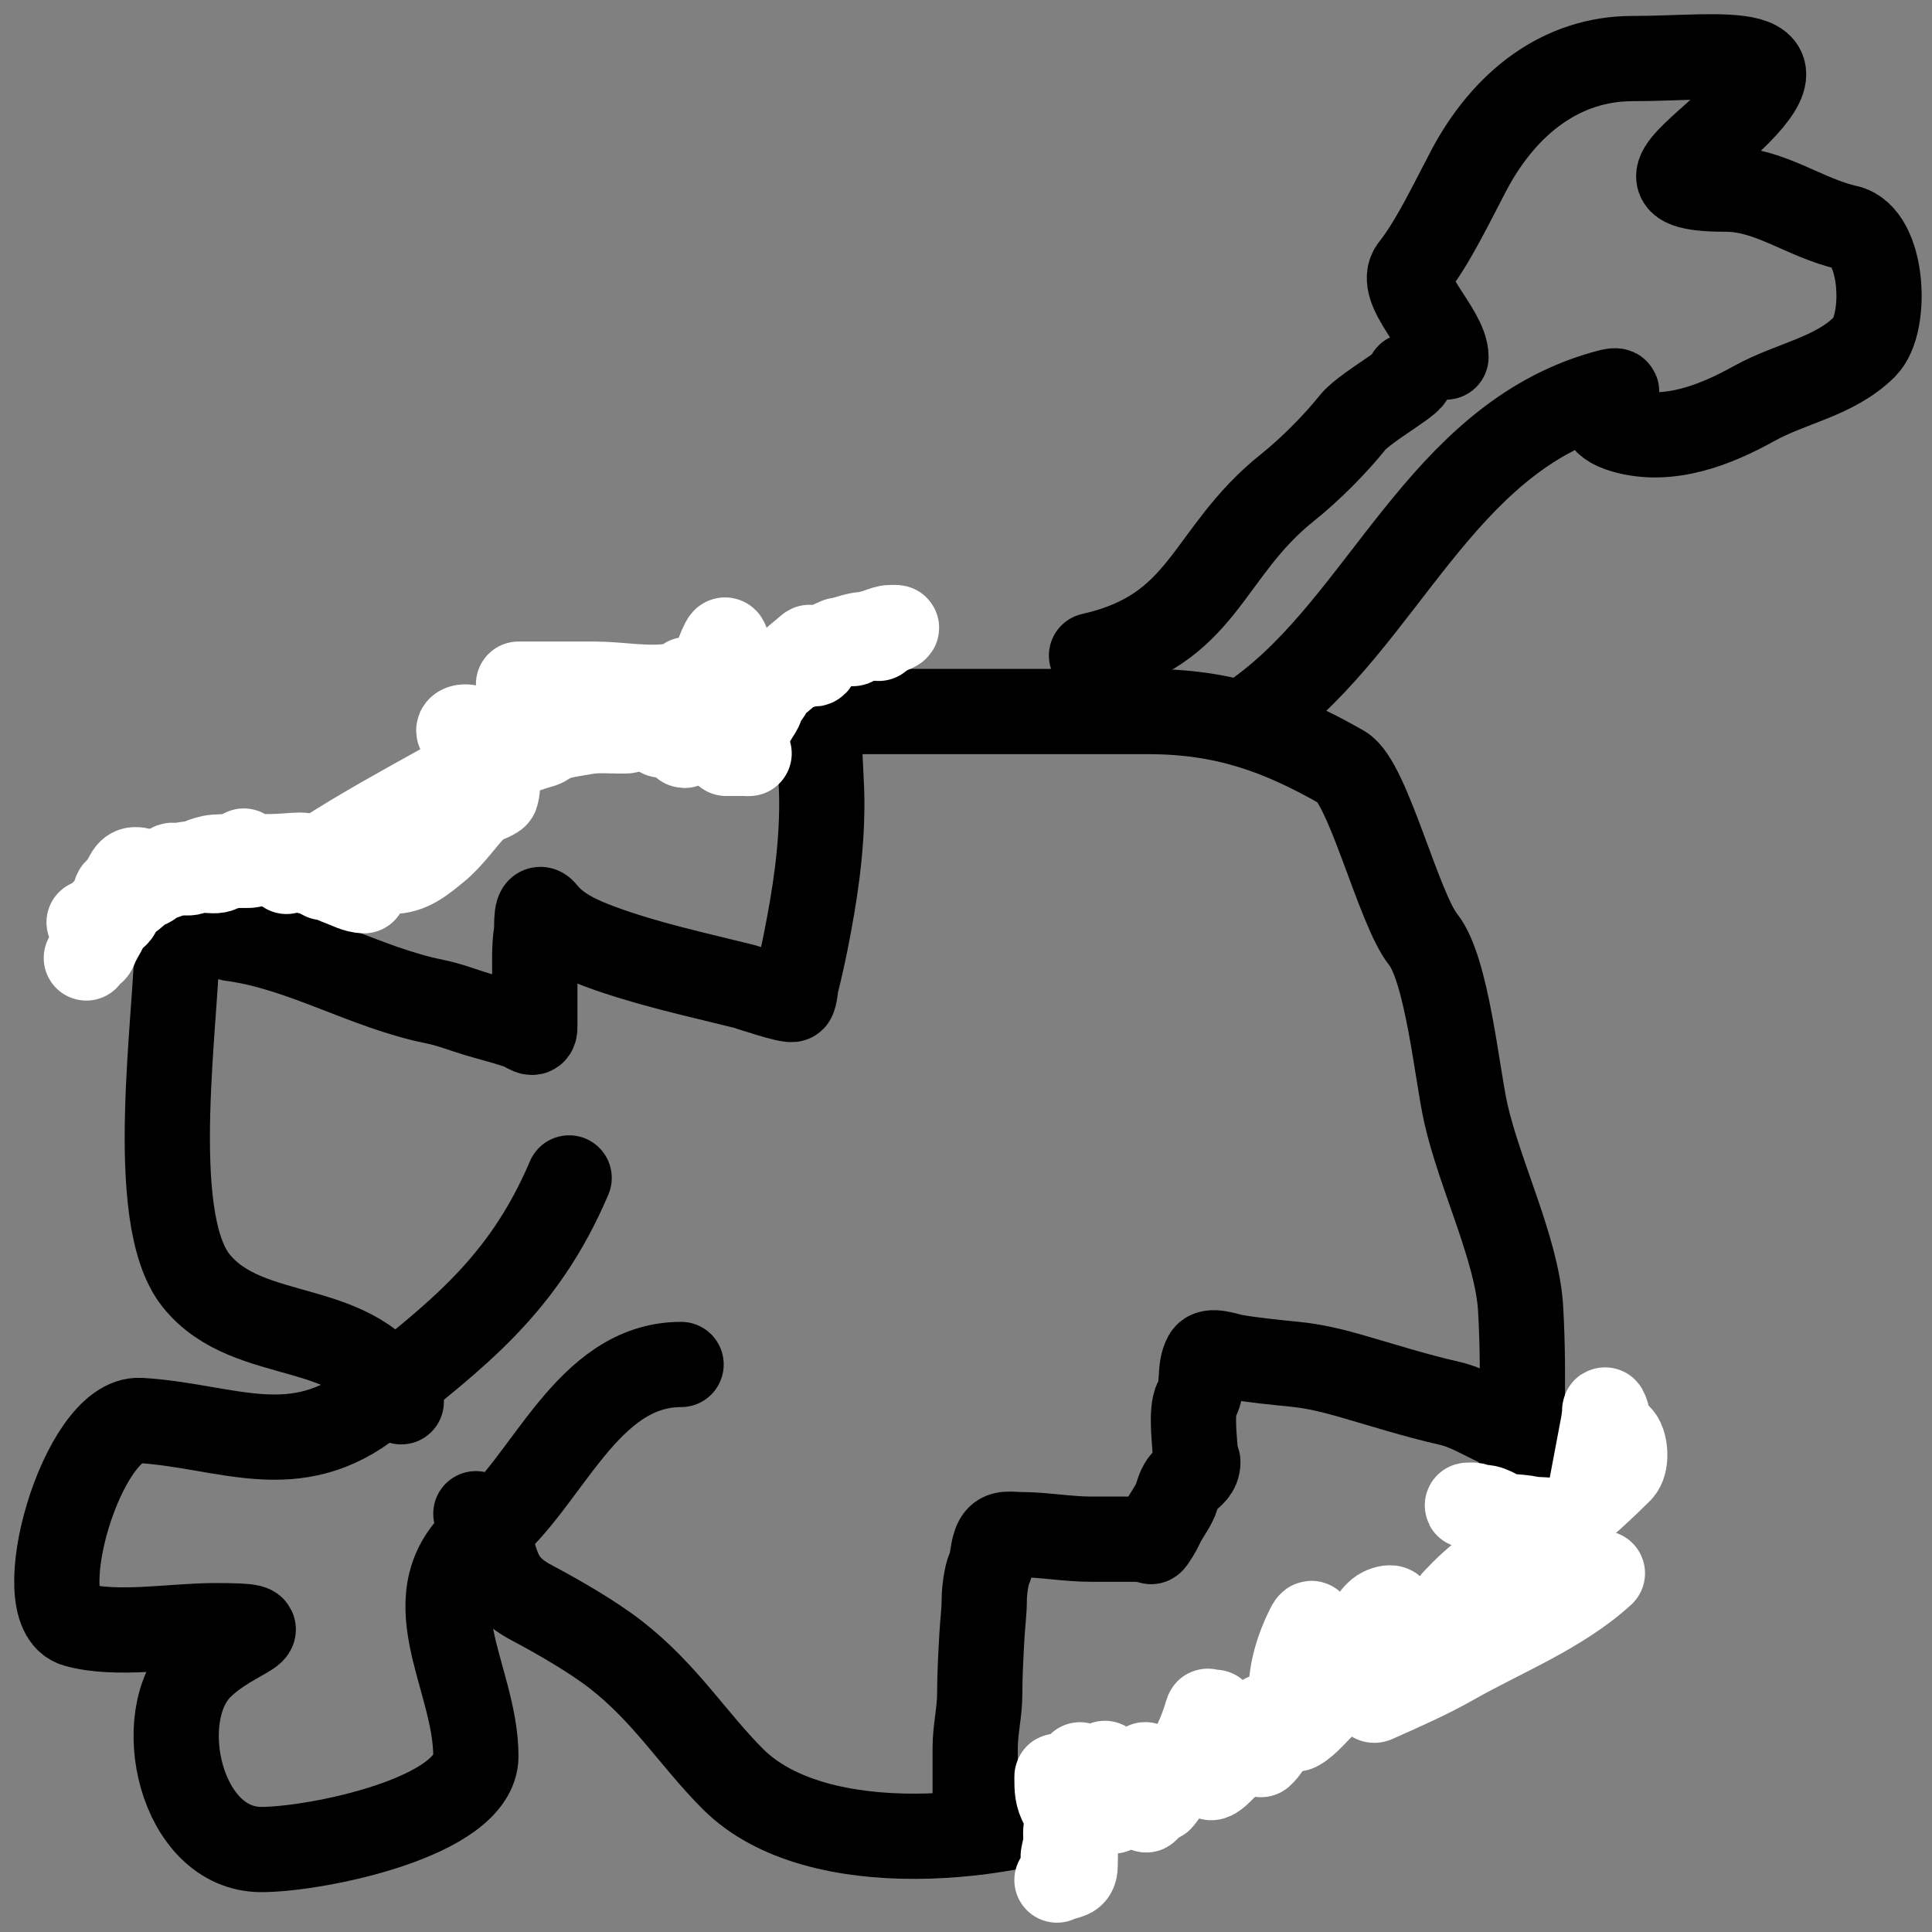 <svg width="68" height="68" viewBox="0 0 68 68" fill="none" xmlns="http://www.w3.org/2000/svg">
<rect x="0" y="0" width="68" height="68" fill="#808080" stroke="none"/>
<path d="M20.032 41.459C18.412 45.271 16.05 47.008 13.138 49.338C10.371 51.551 7.96 50.173 4.93 49.995C2.903 49.876 0.93 56.685 2.668 57.181C4.074 57.583 6.092 57.218 7.556 57.218C10.282 57.218 8.263 57.459 7.046 58.677C5.314 60.409 6.347 65.097 9.198 65.097C11.131 65.097 16.749 63.96 16.749 61.814C16.749 58.968 14.341 56.124 17.077 53.934C19.276 52.175 20.637 48.025 23.972 48.025" stroke="black" stroke-width="3" stroke-linecap="round"/>
<path d="M6.9 32.266C12.754 31.124 17.469 25.043 23.315 25.043C29.006 25.043 34.697 25.043 40.388 25.043C43.066 25.043 45.002 25.731 47.246 27.013C48.147 27.528 49.226 31.987 50.091 33.068C50.928 34.114 51.28 37.781 51.587 39.16C52.071 41.34 53.398 43.983 53.52 46.055C53.667 48.552 53.52 51.104 53.52 53.606C53.52 56.38 51.352 56.063 49.726 57.364C46.314 60.094 42.953 61.549 39.074 63.273C35.586 64.824 28.741 65.561 25.796 62.617C24.402 61.223 23.42 59.597 21.674 58.239C20.855 57.602 19.628 56.896 18.719 56.415C17.124 55.571 17.669 54.658 16.749 53.278" stroke="black" stroke-width="3" stroke-linecap="round"/>
<path d="M6.243 32.922C6.243 35.691 5.108 42.831 6.9 45.07C8.767 47.405 12.61 46.313 14.123 49.338" stroke="black" stroke-width="3" stroke-linecap="round"/>
<path d="M38.418 23.073C42.437 22.169 42.42 19.477 45.312 17.163C46.096 16.537 46.984 15.649 47.611 14.865C48.056 14.308 50.08 13.224 49.58 13.224" stroke="black" stroke-width="3" stroke-linecap="round"/>
<path d="M44.327 25.043C48.693 21.868 50.685 15.488 56.438 13.844C57.907 13.424 55.227 14.602 57.168 15.157C58.745 15.607 60.389 14.953 61.728 14.209C63.046 13.476 64.566 13.267 65.631 12.202C66.445 11.388 66.301 8.294 65.011 8.007C63.523 7.676 62.297 6.657 60.743 6.657C58.042 6.657 59.124 5.867 60.597 4.542C64.106 1.384 60.669 2.061 57.46 2.061C54.977 2.061 52.97 3.594 51.696 6.001C51.13 7.071 50.432 8.548 49.726 9.43C49.141 10.162 50.894 11.613 50.894 12.567" stroke="black" stroke-width="3" stroke-linecap="round"/>
<path d="M34.323 64.492C34.323 63.506 34.323 62.519 34.323 61.533C34.323 60.859 34.483 60.273 34.483 59.613C34.483 58.95 34.525 58.216 34.563 57.533C34.585 57.135 34.643 56.719 34.643 56.298C34.643 56.021 34.709 55.465 34.82 55.214C34.959 54.901 34.922 54.504 35.083 54.214C35.248 53.916 35.567 54.014 35.922 54.014C36.73 54.014 37.574 54.174 38.402 54.174C38.949 54.174 39.495 54.174 40.042 54.174C40.163 54.174 40.396 54.224 40.517 54.258C40.553 54.269 40.819 53.82 40.882 53.676C41.031 53.33 41.318 53.015 41.424 52.654C41.48 52.464 41.559 52.224 41.721 52.094C41.946 51.915 42.161 51.766 42.161 51.455" stroke="black" stroke-width="3" stroke-linecap="round"/>
<path d="M42.081 51.374C42.081 50.906 41.885 49.681 42.121 49.255C42.376 48.796 42.188 48.191 42.441 47.735C42.589 47.47 43.203 47.717 43.441 47.757C44.153 47.878 44.879 47.948 45.596 48.02C46.237 48.084 46.896 48.242 47.485 48.411C48.668 48.749 49.774 49.109 51.022 49.393C51.642 49.534 52.232 49.905 52.799 50.157C53.013 50.252 54.331 50.711 54.399 50.575" stroke="black" stroke-width="3" stroke-linecap="round"/>
<path d="M52.959 54.574C52.959 55.259 52.99 55.74 52.319 56.076C51.842 56.315 51.278 56.531 50.897 56.911C50.673 57.135 49.95 57.694 50.48 57.133C50.818 56.776 51.131 56.402 51.48 56.054C51.891 55.643 52.451 55.17 52.959 54.894C53.103 54.816 53.593 54.641 53.679 54.534C53.746 54.45 53.911 54.553 53.919 54.414C53.927 54.284 53.927 54.144 53.919 54.014C53.912 53.892 53.514 53.795 53.421 53.712C53.09 53.414 52.736 53.266 52.319 53.214C52.109 53.188 52.073 52.974 51.8 52.974C51.328 52.974 52.052 53.054 52.199 53.054C52.543 53.054 52.804 53.357 53.119 53.374C53.33 53.386 53.656 53.409 53.879 53.459C54.091 53.506 54.446 53.466 54.639 53.552C54.957 53.693 55.015 53.553 55.239 53.374C55.861 52.876 56.46 52.318 57.021 51.757C57.257 51.521 57.225 50.848 57.021 50.592C56.865 50.398 56.639 50.476 56.639 50.215C56.639 50.023 56.479 49.472 56.479 49.664C56.479 49.877 56.399 50.299 56.399 50.299C56.399 50.299 56.538 50.163 56.554 50.219C56.587 50.334 56.559 50.495 56.559 50.615C56.559 50.868 56.559 51.121 56.559 51.374C56.559 51.642 56.613 52.185 56.319 51.694" stroke="white" stroke-width="3" stroke-linecap="round"/>
<path d="M56.399 55.374C54.925 56.727 52.872 57.531 51.146 58.511C50.262 59.014 49.327 59.423 48.4 59.835C48.284 59.887 48.32 59.663 48.32 59.609C48.32 59.335 48.47 59.103 48.658 58.911C49.055 58.505 49.606 58.092 50.16 57.933C51.078 57.671 49.94 58.684 49.649 58.813C49.244 58.993 49.762 57.538 49.68 57.533C49.279 57.511 48.86 57.785 48.498 57.933C48.118 58.089 47.883 58.155 48.018 57.613C48.094 57.311 48.348 56.818 48.64 56.671C48.761 56.611 49.04 56.514 49.04 56.698C49.04 57.129 48.864 57.46 48.636 57.818C48.134 58.602 47.354 59.317 46.658 59.933C46.366 60.192 46.015 60.645 45.681 60.831C45.285 61.051 45.441 59.824 45.441 59.609C45.441 58.81 45.683 58.017 46.041 57.302C46.271 56.841 46.161 57.487 46.161 57.702C46.161 58.612 45.653 59.553 45.201 60.328C44.961 60.74 44.747 61.432 44.383 61.755C44.322 61.809 44.396 60.897 44.401 60.813C44.425 60.37 44.668 60.229 44.388 60.702C44.017 61.327 43.474 61.819 42.966 62.328C42.926 62.367 42.644 62.66 42.579 62.537C42.392 62.182 42.557 61.342 42.561 60.955C42.563 60.758 42.801 60.171 42.801 60.173C42.822 60.511 42.817 60.933 42.641 61.23C42.586 61.323 42.481 61.85 42.481 61.515C42.481 61.112 42.587 59.919 42.477 60.306C42.156 61.428 41.566 62.337 40.882 63.275C40.656 63.584 40.725 62.856 40.721 62.75C40.706 62.324 40.491 63.179 40.477 63.288C40.466 63.38 40.322 63.923 40.322 63.603C40.322 63.128 40.322 62.653 40.322 62.177C40.322 61.882 40.192 62.674 40.162 62.812C40.084 63.162 39.937 63.412 39.922 62.892C39.892 61.899 39.52 63.454 39.362 63.612C39.128 63.846 39.05 63.766 39.042 63.452C39.03 63.01 38.882 62.59 38.882 62.142C38.882 61.675 39.138 63.427 38.682 63.528C38.439 63.582 38.347 62.98 38.326 62.817C38.288 62.51 38.33 63.229 38.322 63.372C38.3 63.738 38.111 62.871 38.1 62.804C38.076 62.666 38.002 61.777 38.002 62.257C38.002 62.999 37.913 63.552 37.584 64.172C37.405 64.51 37.631 64.95 37.46 65.292C37.321 65.57 37.602 64.682 37.602 64.372C37.602 63.934 37.617 63.731 37.38 63.435C37.304 63.34 37.362 63.013 37.362 62.892C37.362 62.764 37.202 62.413 37.202 62.541C37.202 62.964 37.201 63.211 37.402 63.572C37.59 63.911 37.595 64.236 37.744 64.572C37.886 64.891 37.842 65.291 37.842 65.652C37.842 66.112 37.555 65.996 37.202 66.172" stroke="white" stroke-width="3" stroke-linecap="round"/>
<path d="M8.151 33.035C10.637 33.364 12.86 34.765 15.31 35.255C15.815 35.356 16.315 35.556 16.803 35.701C17.294 35.847 17.78 35.969 18.267 36.131C18.527 36.218 18.824 36.532 18.824 36.151C18.824 35.59 18.824 35.029 18.824 34.467C18.824 33.916 18.796 33.364 18.88 32.82C18.911 32.618 18.831 31.699 19.166 32.119C19.632 32.702 20.384 33.046 21.116 33.317C22.753 33.923 24.501 34.296 26.191 34.718C26.359 34.76 27.812 35.261 27.906 35.168C27.978 35.096 28.003 34.711 28.029 34.607C28.147 34.136 28.256 33.655 28.352 33.178C28.68 31.536 28.925 29.945 28.925 28.275C28.925 27.601 28.853 26.863 28.853 26.229" stroke="black" stroke-width="3" stroke-linecap="round"/>
<path d="M11.374 30.098C12.7 29.24 14.113 28.465 15.493 27.698C15.876 27.485 16.268 27.286 16.691 27.145C17.129 26.999 17.586 26.765 18.02 26.588C18.372 26.444 18.715 26.327 19.071 26.225C19.186 26.192 19.331 26.063 19.453 26.015C19.819 25.868 20.196 25.835 20.579 25.764C21.009 25.684 21.468 25.728 21.905 25.728C22.419 25.728 21.627 25.656 21.475 25.656C20.341 25.656 19.212 25.871 18.076 25.871C17.662 25.871 17.248 25.871 16.834 25.871C16.699 25.871 16.322 25.94 16.214 25.831C15.973 25.591 16.456 25.517 16.604 25.656C17.168 26.19 17.692 27.167 17.459 27.98C17.434 28.067 16.891 28.234 16.783 28.343C16.292 28.834 15.909 29.442 15.37 29.883C14.862 30.298 14.432 30.671 13.774 30.671C13.321 30.671 12.907 30.742 12.449 30.742C11.605 30.742 10.878 30.169 10.085 30.169C9.223 30.169 8.404 30.121 7.578 30.169C7.414 30.179 7.164 30.257 7.005 30.328C6.818 30.411 6.575 30.399 6.392 30.452C6.295 30.479 6.173 30.45 6.073 30.456C5.987 30.461 5.917 30.574 5.823 30.595C5.66 30.631 5.504 30.741 5.357 30.814" stroke="white" stroke-width="3" stroke-linecap="round"/>
<path d="M18.251 24.08C19.14 24.08 20.029 24.08 20.918 24.08C21.806 24.08 22.734 24.275 23.624 24.148C23.738 24.132 23.995 24.099 24.07 24.025C24.159 23.935 24.197 23.842 24.197 24.009C24.197 24.296 24.054 24.542 24.054 24.832C24.054 25.131 24.054 25.43 24.054 25.728C24.054 25.892 23.998 26.52 24.181 26.086C24.395 25.577 24.418 25.042 24.698 24.542C25.047 23.92 25.142 23.195 25.47 22.576C25.608 22.316 25.63 23.163 25.63 23.257C25.63 23.543 25.63 23.83 25.63 24.116C25.63 24.643 25.7 25.22 25.303 25.616C25.11 25.81 24.78 25.672 24.539 25.744C24.134 25.864 23.689 25.871 23.266 25.871" stroke="white" stroke-width="3" stroke-linecap="round"/>
<path d="M25.558 26.516C25.797 26.516 26.035 26.516 26.274 26.516C26.529 26.516 26.181 26.543 26.131 26.48C26.047 26.375 25.969 25.757 26.095 25.656C26.244 25.537 26.396 25.059 26.418 24.868C26.436 24.698 26.561 24.586 26.561 24.403C26.561 24.247 26.561 24.092 26.561 23.937" stroke="white" stroke-width="3" stroke-linecap="round"/>
<path d="M27.707 23.579C27.983 23.525 28.219 23.438 28.463 23.368C28.524 23.351 28.646 23.396 28.694 23.348C28.757 23.285 28.583 23.322 28.551 23.348C28.484 23.401 28.126 23.41 28.029 23.432C27.885 23.464 27.789 23.579 27.635 23.579" stroke="white" stroke-width="3" stroke-linecap="round"/>
<path d="M3.136 32.462C3.506 32.389 3.912 32.424 4.123 32.159C4.193 32.072 4.208 31.946 4.282 31.853C4.378 31.733 4.555 31.627 4.676 31.53C4.78 31.448 4.893 31.326 4.999 31.26C5.102 31.195 5.279 31.162 5.357 31.065C5.51 30.874 5.959 30.899 6.073 30.671" stroke="white" stroke-width="3" stroke-linecap="round"/>
<path d="M11.374 30.886C11.599 30.812 11.93 30.764 12.091 30.563C12.133 30.511 12.386 30.527 12.306 30.527" stroke="white" stroke-width="3" stroke-linecap="round"/>
<path d="M10.085 30.671C10.514 30.503 10.982 30.431 11.374 30.257C11.553 30.177 11.306 30.169 11.159 30.169C10.941 30.169 10.758 30.098 10.55 30.098C10.132 30.098 8.81 30.298 8.581 29.954" stroke="white" stroke-width="3" stroke-linecap="round"/>
<path d="M12.811 31.35C12.53 31.343 12.261 31.186 12.002 31.094C11.865 31.045 11.725 30.976 11.594 30.91C11.536 30.881 11.485 30.832 11.42 30.828C11.259 30.819 11.11 30.711 10.947 30.698C10.807 30.687 10.655 30.597 10.518 30.566C10.38 30.535 10.268 30.437 10.127 30.437C9.963 30.437 9.802 30.359 9.638 30.35C9.471 30.341 9.309 30.328 9.139 30.328C9.069 30.328 8.93 30.391 8.873 30.432C8.832 30.462 8.702 30.459 8.65 30.459C8.491 30.459 8.331 30.459 8.172 30.459C8.094 30.459 8.024 30.524 7.955 30.524C7.912 30.524 7.788 30.566 7.753 30.594C7.648 30.678 7.385 30.633 7.253 30.633C7.165 30.633 7.076 30.628 6.988 30.633C6.942 30.635 6.777 30.651 6.749 30.687C6.711 30.734 6.577 30.72 6.522 30.72C6.37 30.72 6.218 30.72 6.065 30.72C5.957 30.72 5.638 30.667 5.558 30.746C5.514 30.791 5.487 30.846 5.44 30.889C5.425 30.902 5.342 30.937 5.412 30.937C5.431 30.937 5.512 30.945 5.488 30.932C5.228 30.794 5.067 30.611 4.761 30.611C4.519 30.611 4.471 30.894 4.337 31.067C4.28 31.14 4.217 31.29 4.13 31.328C4.119 31.333 4.058 31.387 4.076 31.405C4.1 31.429 4.126 31.36 4.152 31.34C4.213 31.293 4.277 31.237 4.347 31.198C4.388 31.174 4.485 31.11 4.511 31.078C4.528 31.056 4.568 31.065 4.593 31.041C4.612 31.021 4.63 30.998 4.652 30.98C4.723 30.924 4.784 30.843 4.854 30.78C4.884 30.752 4.918 30.731 4.954 30.71C4.984 30.692 4.896 30.754 4.863 30.768C4.735 30.82 4.651 30.953 4.532 31.019C4.449 31.065 4.234 31.237 4.205 31.338C4.168 31.47 4.025 31.576 3.988 31.707C3.977 31.745 3.876 31.849 3.848 31.871C3.8 31.91 3.778 31.962 3.733 32.006C3.565 32.174 3.403 32.444 3.403 32.686C3.403 32.712 3.427 32.917 3.445 32.838C3.466 32.743 3.432 32.642 3.506 32.559C3.561 32.498 3.571 32.606 3.566 32.633C3.534 32.795 3.451 32.964 3.37 33.108C3.324 33.19 3.271 33.31 3.212 33.375C3.159 33.434 3.146 33.518 3.115 33.588C3.084 33.657 2.986 33.797 3.077 33.658C3.134 33.569 3.173 33.473 3.228 33.381C3.29 33.275 3.365 33.173 3.424 33.066C3.483 32.961 3.578 32.783 3.674 32.709C3.701 32.688 3.617 32.828 3.598 32.861C3.549 32.947 3.505 33.034 3.457 33.12C3.421 33.185 3.374 33.265 3.358 33.338C3.35 33.374 3.272 33.528 3.272 33.436" stroke="white" stroke-width="3" stroke-linecap="round"/>
<path d="M29.495 22.535C29.64 22.564 29.791 22.541 29.931 22.581C29.958 22.589 29.976 22.633 30 22.647C30.041 22.671 30.039 22.618 30.077 22.598C30.131 22.569 30.326 22.491 30.178 22.491C30.104 22.491 29.983 22.526 29.921 22.558" stroke="white" stroke-width="3" stroke-linecap="round"/>
<path d="M30.928 22.468C31.08 22.349 31.227 22.252 31.416 22.182C31.43 22.177 31.616 22.093 31.533 22.088C31.47 22.084 31.405 22.088 31.341 22.088C31.222 22.088 31.063 22.148 30.951 22.188C30.775 22.251 30.551 22.32 30.363 22.334C30.135 22.35 29.895 22.436 29.679 22.508C29.514 22.563 29.323 22.597 29.171 22.681C29.042 22.753 28.872 22.785 28.734 22.854C28.636 22.903 28.454 23.009 28.398 23.108C28.327 23.233 28.169 23.269 28.085 23.375C28.051 23.418 27.943 23.476 27.894 23.498C27.828 23.528 27.751 23.624 27.682 23.633C27.576 23.645 27.395 23.757 27.312 23.822C27.225 23.889 27.114 23.919 27.037 23.996C26.952 24.081 26.872 24.165 26.813 24.282C26.75 24.409 26.661 24.529 26.607 24.651C26.488 24.919 26.36 25.163 26.36 25.457C26.36 25.513 26.316 25.576 26.316 25.637C26.316 25.653 26.293 25.78 26.293 25.726C26.293 25.655 26.365 25.508 26.41 25.451C26.475 25.371 26.561 25.273 26.612 25.178C26.665 25.077 26.76 24.966 26.785 24.853C26.831 24.644 27.019 24.467 27.117 24.282C27.213 24.1 27.375 23.907 27.52 23.762C27.717 23.564 27.846 23.307 28.073 23.13C28.203 23.029 28.339 22.911 28.465 22.804C28.544 22.738 28.54 22.844 28.515 22.894C28.492 22.94 28.449 23.019 28.409 23.05C28.16 23.25 27.913 23.478 27.687 23.705C27.615 23.776 27.547 23.839 27.469 23.901C27.295 24.041 27.392 23.813 27.346 23.789" stroke="white" stroke-width="3" stroke-linecap="round"/>
</svg>
